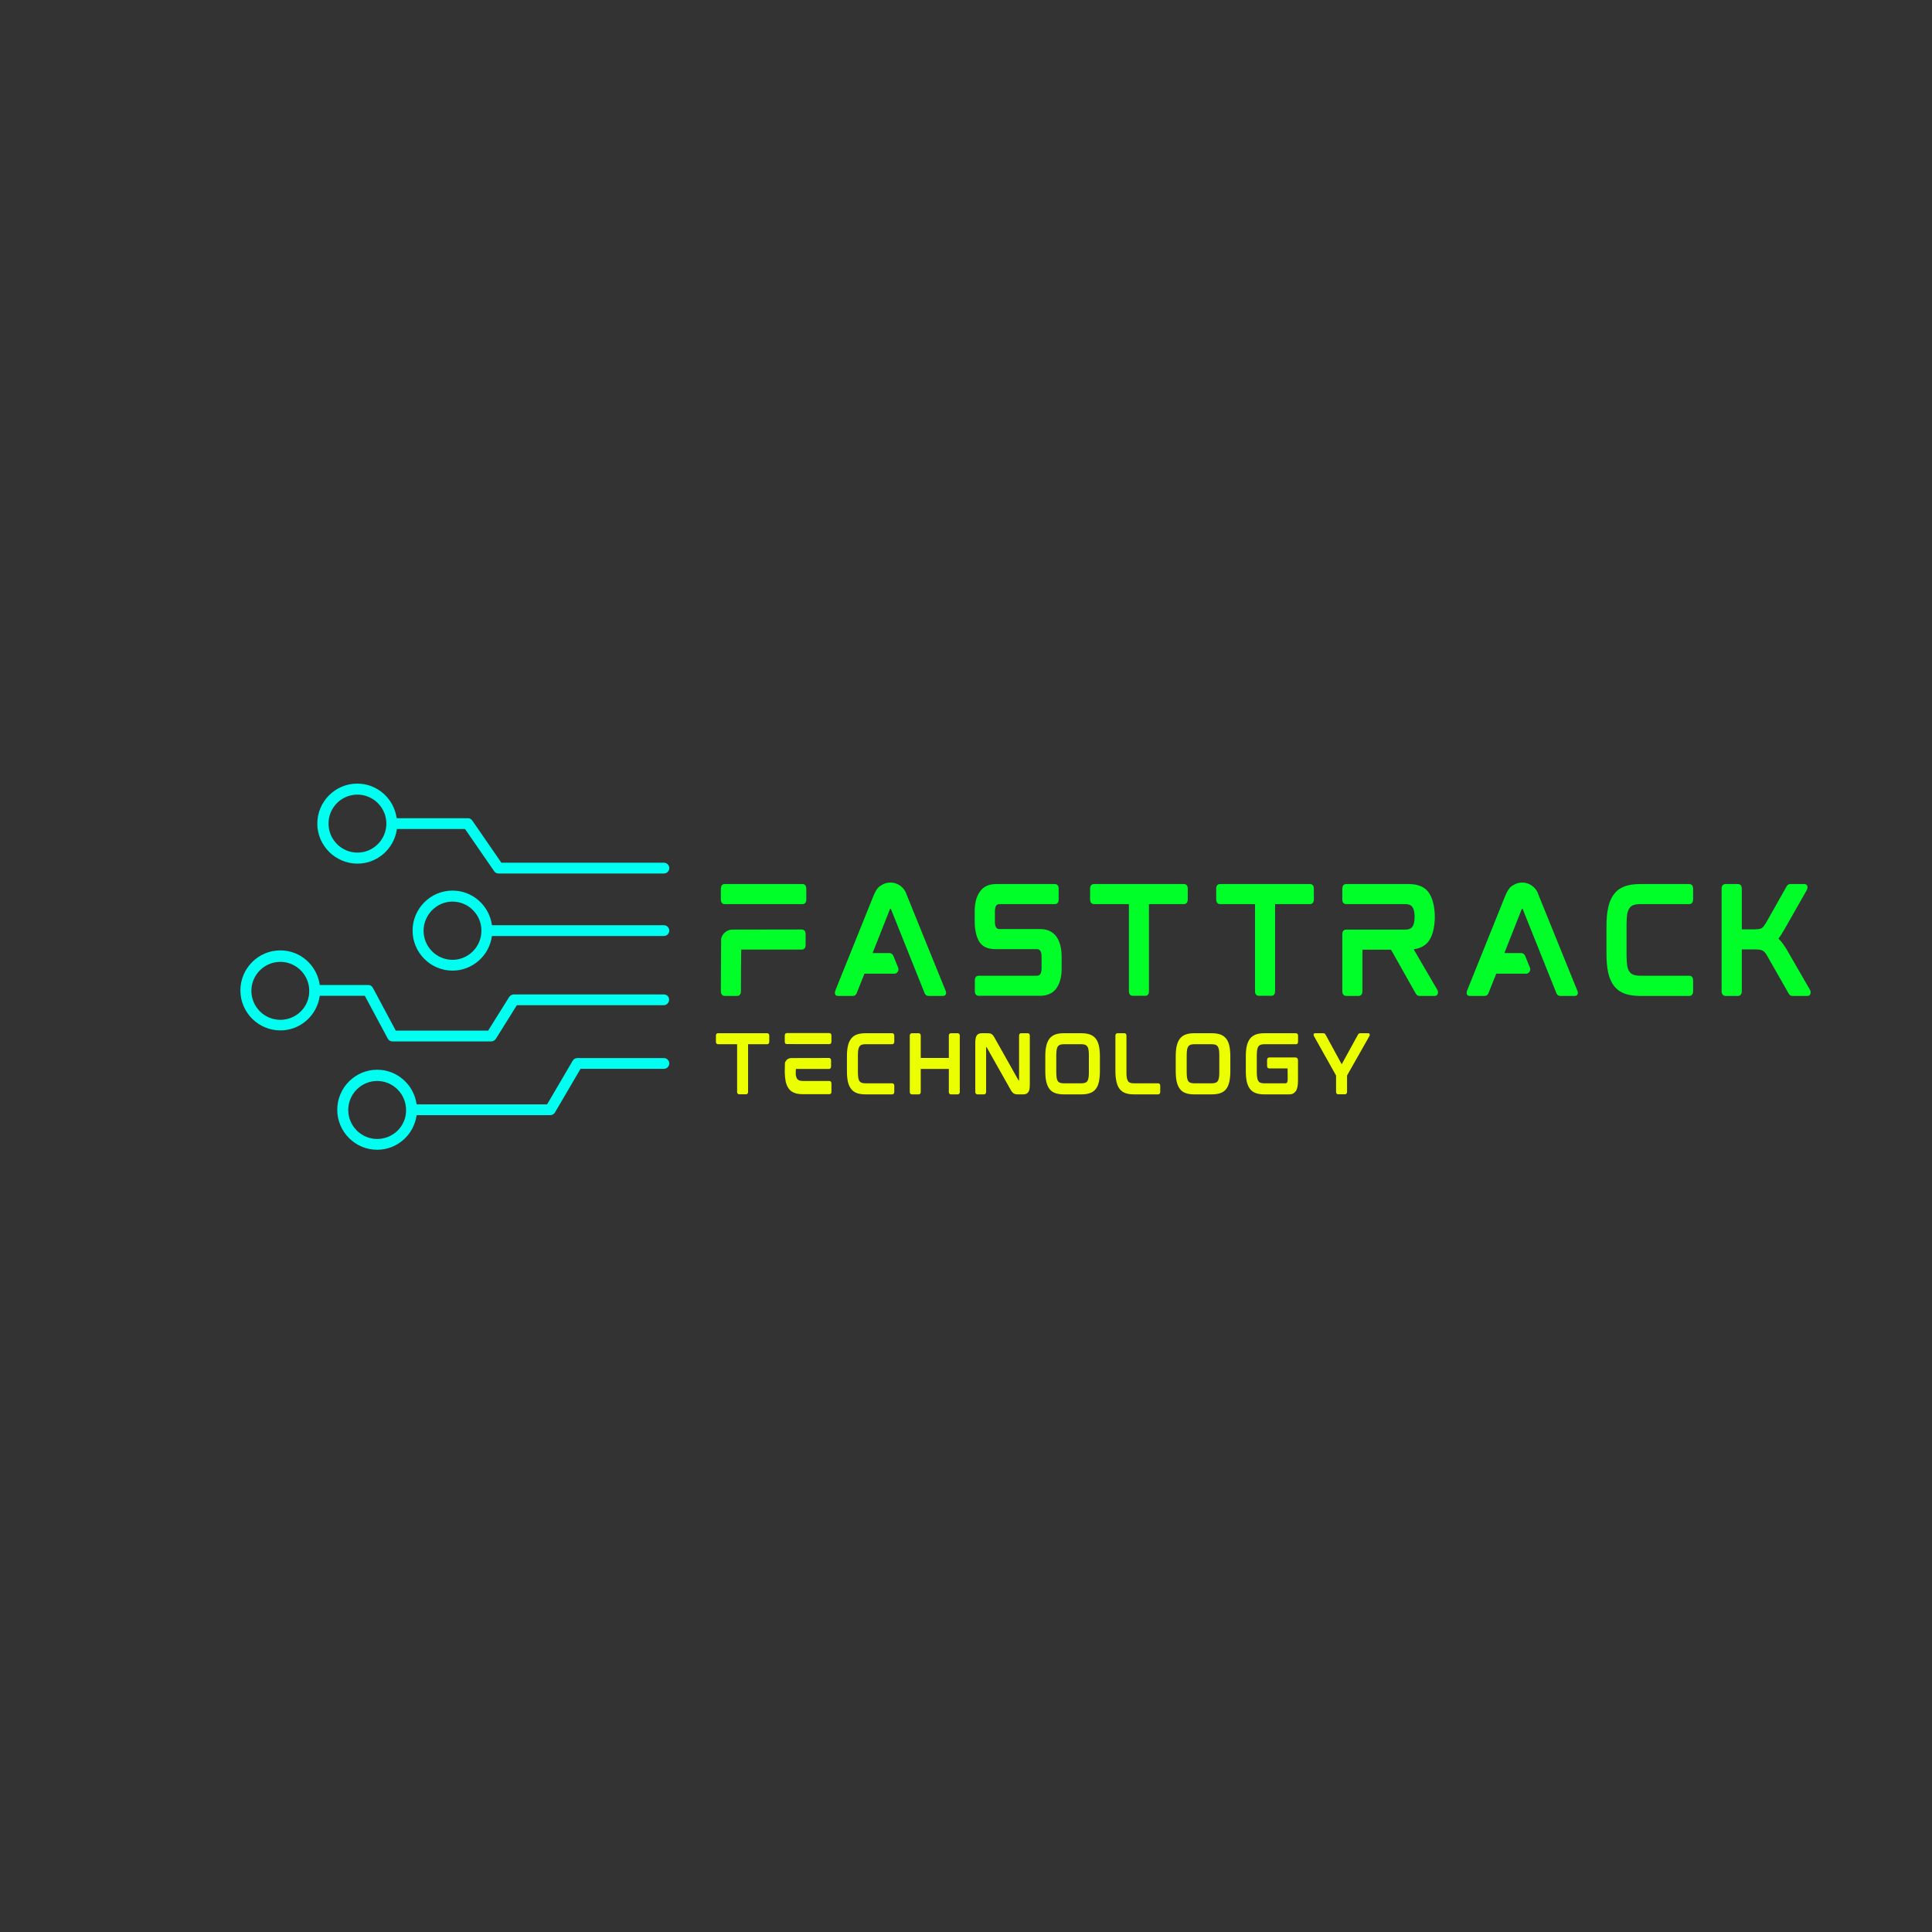 <svg xmlns="http://www.w3.org/2000/svg" xmlns:xlink="http://www.w3.org/1999/xlink" width="500" zoomAndPan="magnify" viewBox="0 0 375 375" height="500" preserveAspectRatio="xMidYMid meet" version="1.0"><rect x="0" y="0" width="375" height="375" fill="#333333" stroke="none"/><defs><g/><clipPath id="2c3762b2fa"><path d="M 61 152.008 L 129.91 152.008 L 129.91 170 L 61 170 Z M 61 152.008 " clip-rule="nonzero"/></clipPath><clipPath id="29a08c28c3"><path d="M 80 172 L 129.91 172 L 129.91 189 L 80 189 Z M 80 172 " clip-rule="nonzero"/></clipPath><clipPath id="91a4cd63cd"><path d="M 46.66 184 L 129.91 184 L 129.91 203 L 46.66 203 Z M 46.66 184 " clip-rule="nonzero"/></clipPath><clipPath id="91d8b66077"><path d="M 65 205 L 129.91 205 L 129.91 223.258 L 65 223.258 Z M 65 205 " clip-rule="nonzero"/></clipPath></defs><g clip-path="url(#2c3762b2fa)"><path fill="#00fff0" d="M 69.379 167.629 C 73.293 167.629 76.516 164.707 77.039 160.91 L 90.266 160.91 L 95.926 169.113 C 96.141 169.418 96.445 169.547 96.793 169.547 L 128.867 169.547 C 129.434 169.547 129.91 169.07 129.91 168.5 C 129.91 167.934 129.434 167.453 128.867 167.453 L 97.316 167.453 L 91.66 159.254 C 91.441 158.945 91.137 158.816 90.789 158.816 L 76.992 158.816 C 76.473 155.02 73.25 152.098 69.336 152.098 C 65.07 152.098 61.59 155.586 61.59 159.863 C 61.59 164.137 65.113 167.629 69.379 167.629 Z M 69.379 154.234 C 72.469 154.234 74.992 156.766 74.992 159.863 C 74.992 162.961 72.469 165.492 69.379 165.492 C 66.289 165.492 63.766 162.961 63.766 159.863 C 63.766 156.766 66.246 154.234 69.379 154.234 Z M 69.379 154.234 " fill-opacity="1" fill-rule="nonzero"/></g><g clip-path="url(#29a08c28c3)"><path fill="#00fff0" d="M 128.867 179.582 L 95.488 179.582 C 94.965 175.785 91.746 172.863 87.828 172.863 C 83.566 172.863 80.082 176.355 80.082 180.629 C 80.082 184.906 83.566 188.395 87.828 188.395 C 91.746 188.395 94.965 185.473 95.488 181.676 L 128.867 181.676 C 129.434 181.676 129.91 181.195 129.91 180.629 C 129.91 180.062 129.434 179.582 128.867 179.582 Z M 87.828 186.301 C 84.738 186.301 82.215 183.77 82.215 180.672 C 82.215 177.574 84.738 175 87.828 175 C 90.918 175 93.445 177.531 93.445 180.629 C 93.445 183.77 90.918 186.301 87.828 186.301 Z M 87.828 186.301 " fill-opacity="1" fill-rule="nonzero"/></g><g clip-path="url(#91a4cd63cd)"><path fill="#00fff0" d="M 128.867 193.02 L 99.754 193.02 C 99.406 193.02 99.059 193.195 98.84 193.5 L 94.75 200.043 L 76.82 200.043 L 72.383 191.754 C 72.207 191.406 71.859 191.188 71.469 191.188 L 62.066 191.188 C 61.543 187.391 58.324 184.469 54.406 184.469 C 50.145 184.469 46.66 187.961 46.66 192.234 C 46.66 196.512 50.145 200 54.406 200 C 58.324 200 61.543 197.078 62.066 193.281 L 70.812 193.281 L 75.254 201.57 C 75.426 201.922 75.773 202.137 76.168 202.137 L 95.316 202.137 C 95.664 202.137 96.012 201.965 96.23 201.66 L 100.32 195.113 L 128.824 195.113 C 129.391 195.113 129.867 194.633 129.867 194.066 C 129.91 193.5 129.434 193.02 128.867 193.02 Z M 54.406 197.949 C 51.316 197.949 48.793 195.418 48.793 192.32 C 48.793 189.223 51.316 186.695 54.406 186.695 C 57.496 186.695 60.023 189.223 60.023 192.32 C 60.066 195.418 57.543 197.949 54.406 197.949 Z M 54.406 197.949 " fill-opacity="1" fill-rule="nonzero"/></g><g clip-path="url(#91d8b66077)"><path fill="#00fff0" d="M 128.867 205.367 L 112.07 205.367 C 111.676 205.367 111.328 205.586 111.156 205.891 L 106.195 214.355 L 80.867 214.355 C 80.344 210.559 77.125 207.637 73.207 207.637 C 68.941 207.637 65.461 211.125 65.461 215.402 C 65.461 219.676 68.941 223.168 73.207 223.168 C 77.125 223.168 80.344 220.242 80.867 216.449 L 106.805 216.449 C 107.195 216.449 107.543 216.23 107.719 215.926 L 112.68 207.461 L 128.867 207.461 C 129.434 207.461 129.91 206.98 129.91 206.414 C 129.91 205.848 129.434 205.367 128.867 205.367 Z M 73.207 221.074 C 70.117 221.074 67.594 218.543 67.594 215.445 C 67.594 212.348 70.117 209.816 73.207 209.816 C 76.297 209.816 78.82 212.348 78.82 215.445 C 78.863 218.543 76.34 221.074 73.207 221.074 Z M 73.207 221.074 " fill-opacity="1" fill-rule="nonzero"/></g><g fill="#00ff29" fill-opacity="1"><g transform="translate(137.811, 193.284)"><g><path d="M 17.953 -21.691 L 2.816 -21.691 C 2.605 -21.691 2.105 -21.586 2.105 -20.742 L 2.105 -18.719 C 2.105 -17.902 2.605 -17.797 2.816 -17.797 L 17.953 -17.797 C 18.164 -17.797 18.691 -17.875 18.691 -18.691 L 18.691 -20.77 C 18.691 -21.613 18.164 -21.691 17.953 -21.691 Z M 17.82 -12.871 L 4.238 -12.848 C 3.477 -12.793 2.816 -12.371 2.422 -11.742 C 2.316 -11.531 2.211 -11.293 2.16 -11.055 L 2.105 -0.895 C 2.105 -0.078 2.633 0.027 2.844 0.027 L 5.266 0.027 C 5.477 0.027 6.004 -0.078 6.004 -0.895 C 6.004 -0.895 6.027 -8.977 6.055 -8.977 L 17.82 -8.977 C 18.031 -8.977 18.559 -9.055 18.559 -9.871 L 18.559 -11.953 C 18.559 -12.77 18.031 -12.871 17.82 -12.871 Z M 17.82 -12.871 "/></g></g></g><g fill="#00ff29" fill-opacity="1"><g transform="translate(159.92, 193.284)"><g><path d="M 16.215 -19.242 C 16.164 -19.375 16.109 -19.531 16.059 -19.637 C 15.637 -21.008 14.375 -21.98 12.926 -21.98 C 12.266 -21.98 11.637 -21.797 11.109 -21.43 C 10.953 -21.348 10.82 -21.246 10.715 -21.164 C 10.32 -20.824 9.926 -20.191 9.555 -19.242 L 2.211 -1 C 2.133 -0.762 2.105 -0.527 2.16 -0.367 C 2.184 -0.211 2.316 0.027 2.738 0.027 L 5.633 0.027 C 5.977 0.027 6.238 -0.184 6.371 -0.527 L 7.871 -4.289 L 13.637 -4.289 C 13.926 -4.289 14.188 -4.422 14.32 -4.66 C 14.48 -4.871 14.504 -5.16 14.426 -5.422 L 13.477 -7.766 C 13.348 -8.082 13.059 -8.293 12.715 -8.293 L 9.449 -8.293 L 12.82 -16.82 C 12.848 -16.875 12.871 -16.902 12.871 -16.902 L 12.977 -16.902 C 12.977 -16.902 12.977 -16.902 13.004 -16.848 L 19.531 -0.555 C 19.664 -0.184 19.93 0.027 20.297 0.027 L 23.113 0.027 C 23.535 0.027 23.641 -0.238 23.691 -0.367 C 23.746 -0.527 23.719 -0.762 23.613 -1 Z M 16.215 -19.242 "/></g></g></g><g fill="#00ff29" fill-opacity="1"><g transform="translate(187.083, 193.284)"><g><path d="M 14.82 -12.953 L 6.922 -12.953 C 6.527 -12.953 6.027 -13.109 6.027 -14.398 L 6.027 -16.348 C 6.027 -16.82 6.105 -17.191 6.238 -17.453 C 6.344 -17.613 6.504 -17.797 6.949 -17.797 L 17.664 -17.797 C 17.875 -17.797 18.402 -17.875 18.402 -18.691 L 18.402 -20.797 C 18.402 -21.613 17.875 -21.691 17.664 -21.691 L 6.316 -21.691 C 4.871 -21.691 3.816 -21.219 3.133 -20.242 C 2.449 -19.297 2.105 -18.031 2.105 -16.504 L 2.105 -14.504 C 2.105 -12.688 2.473 -11.215 3.133 -10.293 C 3.949 -9.215 5.16 -9.055 6.266 -9.055 L 14.164 -9.055 C 14.559 -9.055 15.086 -8.898 15.086 -7.609 L 15.086 -5.344 C 15.086 -4.871 15.004 -4.5 14.848 -4.238 C 14.742 -4.082 14.586 -3.895 14.137 -3.895 L 2.895 -3.895 C 2.66 -3.895 2.133 -3.816 2.133 -3 L 2.133 -0.895 C 2.133 -0.078 2.66 0 2.895 0 L 14.77 0 C 16.215 0 17.297 -0.5 17.98 -1.473 C 18.637 -2.422 18.98 -3.66 18.98 -5.188 L 18.98 -7.504 C 18.98 -9.215 18.637 -10.555 17.953 -11.504 C 17.242 -12.453 16.191 -12.953 14.82 -12.953 Z M 14.82 -12.953 "/></g></g></g><g fill="#00ff29" fill-opacity="1"><g transform="translate(209.482, 193.284)"><g><path d="M 20.297 -21.691 L 2.871 -21.691 C 2.633 -21.691 2.105 -21.613 2.105 -20.797 L 2.105 -18.742 C 2.105 -17.875 2.633 -17.797 2.871 -17.797 L 9.637 -17.797 L 9.637 -0.895 C 9.637 -0.078 10.16 0 10.371 0 L 12.793 0 C 13.031 0 13.531 -0.078 13.531 -0.895 L 13.531 -17.797 L 20.297 -17.797 C 20.535 -17.797 21.059 -17.875 21.059 -18.742 L 21.059 -20.797 C 21.059 -21.613 20.535 -21.691 20.297 -21.691 Z M 20.297 -21.691 "/></g></g></g><g fill="#00ff29" fill-opacity="1"><g transform="translate(233.96, 193.284)"><g><path d="M 20.297 -21.691 L 2.871 -21.691 C 2.633 -21.691 2.105 -21.613 2.105 -20.797 L 2.105 -18.742 C 2.105 -17.875 2.633 -17.797 2.871 -17.797 L 9.637 -17.797 L 9.637 -0.895 C 9.637 -0.078 10.16 0 10.371 0 L 12.793 0 C 13.031 0 13.531 -0.078 13.531 -0.895 L 13.531 -17.797 L 20.297 -17.797 C 20.535 -17.797 21.059 -17.875 21.059 -18.742 L 21.059 -20.797 C 21.059 -21.613 20.535 -21.691 20.297 -21.691 Z M 20.297 -21.691 "/></g></g></g><g fill="#00ff29" fill-opacity="1"><g transform="translate(258.437, 193.284)"><g><path d="M 20.059 -15.398 C 20.059 -15.375 20.059 -15.348 20.059 -15.32 C 20.059 -15.293 20.059 -15.27 20.059 -15.242 Z M 20.559 -1.133 L 15.953 -9.031 C 17.242 -9.188 18.242 -9.742 18.902 -10.637 C 19.637 -11.715 20.035 -13.27 20.059 -15.32 C 20.035 -17.375 19.637 -18.926 18.902 -20.008 C 18.113 -21.141 16.797 -21.691 15.004 -21.691 L 2.871 -21.691 C 2.633 -21.691 2.105 -21.613 2.105 -20.77 L 2.105 -18.691 C 2.105 -17.875 2.633 -17.797 2.871 -17.797 L 14.32 -17.797 C 15.004 -17.797 15.453 -17.613 15.715 -17.215 C 16.004 -16.82 16.137 -16.191 16.137 -15.32 C 16.137 -14.453 16.004 -13.82 15.715 -13.426 C 15.453 -13.031 15.004 -12.848 14.32 -12.848 L 2.871 -12.848 C 2.633 -12.848 2.105 -12.77 2.105 -11.953 L 2.105 -0.895 C 2.105 -0.078 2.633 0.027 2.871 0.027 L 5.266 0.027 C 5.5 0.027 6.004 -0.078 6.004 -0.895 L 6.004 -8.949 L 11.559 -8.949 L 16.32 -0.5 C 16.426 -0.344 16.504 -0.211 16.609 -0.133 C 16.742 -0.027 16.926 0.027 17.164 0.027 L 20.059 0.027 C 20.375 0.027 20.613 -0.184 20.664 -0.5 C 20.691 -0.762 20.664 -0.973 20.559 -1.133 Z M 20.559 -1.133 "/></g></g></g><g fill="#00ff29" fill-opacity="1"><g transform="translate(282.547, 193.284)"><g><path d="M 16.215 -19.242 C 16.164 -19.375 16.109 -19.531 16.059 -19.637 C 15.637 -21.008 14.375 -21.98 12.926 -21.98 C 12.266 -21.98 11.637 -21.797 11.109 -21.43 C 10.953 -21.348 10.82 -21.246 10.715 -21.164 C 10.32 -20.824 9.926 -20.191 9.555 -19.242 L 2.211 -1 C 2.133 -0.762 2.105 -0.527 2.16 -0.367 C 2.184 -0.211 2.316 0.027 2.738 0.027 L 5.633 0.027 C 5.977 0.027 6.238 -0.184 6.371 -0.527 L 7.871 -4.289 L 13.637 -4.289 C 13.926 -4.289 14.188 -4.422 14.32 -4.66 C 14.48 -4.871 14.504 -5.16 14.426 -5.422 L 13.477 -7.766 C 13.348 -8.082 13.059 -8.293 12.715 -8.293 L 9.449 -8.293 L 12.82 -16.82 C 12.848 -16.875 12.871 -16.902 12.871 -16.902 L 12.977 -16.902 C 12.977 -16.902 12.977 -16.902 13.004 -16.848 L 19.531 -0.555 C 19.664 -0.184 19.93 0.027 20.297 0.027 L 23.113 0.027 C 23.535 0.027 23.641 -0.238 23.691 -0.367 C 23.746 -0.527 23.719 -0.762 23.613 -1 Z M 16.215 -19.242 "/></g></g></g><g fill="#00ff29" fill-opacity="1"><g transform="translate(309.709, 193.284)"><g><path d="M 18.191 -21.691 L 8.609 -21.691 C 7.449 -21.691 6.449 -21.535 5.633 -21.246 C 4.793 -20.93 4.105 -20.43 3.605 -19.77 C 3.078 -19.113 2.684 -18.242 2.449 -17.191 C 2.211 -16.164 2.105 -14.898 2.105 -13.453 L 2.105 -8.238 C 2.105 -6.766 2.211 -5.5 2.449 -4.449 C 2.684 -3.422 3.078 -2.555 3.605 -1.867 C 4.133 -1.211 4.816 -0.711 5.633 -0.422 C 6.449 -0.133 7.449 0.027 8.609 0.027 L 18.191 0.027 C 18.402 0.027 18.926 -0.078 18.926 -0.895 L 18.926 -2.977 C 18.926 -3.789 18.402 -3.895 18.191 -3.895 L 8.738 -3.895 C 8.188 -3.895 7.715 -3.949 7.371 -4.082 C 7.027 -4.188 6.793 -4.371 6.582 -4.66 C 6.371 -4.922 6.238 -5.316 6.133 -5.816 C 6.055 -6.344 6.004 -7.004 6.004 -7.793 L 6.004 -13.926 C 6.004 -14.715 6.055 -15.375 6.133 -15.875 C 6.238 -16.375 6.371 -16.742 6.582 -17.031 C 6.793 -17.32 7.027 -17.508 7.371 -17.613 C 7.715 -17.742 8.188 -17.797 8.738 -17.797 L 18.191 -17.797 C 18.402 -17.797 18.926 -17.902 18.926 -18.742 L 18.926 -20.77 C 18.926 -21.586 18.402 -21.691 18.191 -21.691 Z M 18.191 -21.691 "/></g></g></g><g fill="#00ff29" fill-opacity="1"><g transform="translate(332.055, 193.284)"><g><path d="M 14.715 -9.031 C 14.188 -9.898 13.664 -10.609 13.137 -11.109 C 13.293 -11.32 13.453 -11.531 13.637 -11.793 C 13.848 -12.137 14.082 -12.531 14.348 -12.977 L 18.691 -20.613 C 18.77 -20.797 18.797 -21.008 18.77 -21.246 C 18.691 -21.535 18.48 -21.691 18.164 -21.691 L 15.559 -21.691 C 15.27 -21.691 15.086 -21.641 14.98 -21.535 C 14.875 -21.453 14.77 -21.348 14.688 -21.164 L 10.715 -14.137 C 10.555 -13.875 10.398 -13.664 10.266 -13.477 C 10.137 -13.32 9.977 -13.188 9.844 -13.109 C 9.688 -13.031 9.504 -12.977 9.293 -12.953 C 9.082 -12.926 8.793 -12.898 8.449 -12.898 L 6.027 -12.898 L 6.027 -20.77 C 6.027 -21.613 5.5 -21.691 5.293 -21.691 L 2.871 -21.691 C 2.66 -21.691 2.105 -21.613 2.105 -20.77 L 2.105 -0.895 C 2.105 -0.078 2.66 0.027 2.871 0.027 L 5.293 0.027 C 5.5 0.027 6.027 -0.078 6.027 -0.895 L 6.027 -9.004 L 8.688 -9.004 C 9.32 -9.004 9.793 -8.926 10.109 -8.738 C 10.398 -8.582 10.688 -8.238 10.977 -7.715 L 15.086 -0.5 C 15.164 -0.344 15.27 -0.211 15.375 -0.133 C 15.48 -0.027 15.664 0.027 15.926 0.027 L 18.77 0.027 C 19.137 0.027 19.348 -0.184 19.375 -0.527 C 19.402 -0.789 19.375 -1 19.27 -1.133 Z M 14.715 -9.031 "/></g></g></g><g fill="#ebff00" fill-opacity="1"><g transform="translate(137.811, 212.399)"><g><path d="M 11.086 -11.848 L 1.566 -11.848 C 1.438 -11.848 1.148 -11.805 1.148 -11.359 L 1.148 -10.238 C 1.148 -9.762 1.438 -9.719 1.566 -9.719 L 5.262 -9.719 L 5.262 -0.488 C 5.262 -0.043 5.551 0 5.664 0 L 6.988 0 C 7.117 0 7.391 -0.043 7.391 -0.488 L 7.391 -9.719 L 11.086 -9.719 C 11.215 -9.719 11.504 -9.762 11.504 -10.238 L 11.504 -11.359 C 11.504 -11.805 11.215 -11.848 11.086 -11.848 Z M 11.086 -11.848 "/></g></g></g><g fill="#ebff00" fill-opacity="1"><g transform="translate(151.173, 212.399)"><g><path d="M 9.793 -2.574 L 4.73 -2.574 C 4.43 -2.574 4.184 -2.617 3.984 -2.676 C 3.797 -2.746 3.668 -2.848 3.551 -2.992 C 3.438 -3.148 3.352 -3.363 3.309 -3.637 C 3.293 -3.711 3.293 -3.809 3.277 -3.883 C 3.277 -3.883 3.293 -4.918 3.309 -4.918 L 9.734 -4.918 C 9.848 -4.918 10.137 -4.977 10.137 -5.422 L 10.137 -6.555 C 10.137 -7 9.848 -7.047 9.734 -7.047 L 2.316 -7.031 C 1.898 -7 1.539 -6.785 1.336 -6.426 C 1.266 -6.312 1.207 -6.195 1.18 -6.066 L 1.148 -4.254 L 1.148 -4.184 C 1.164 -3.508 1.238 -2.934 1.336 -2.457 C 1.465 -1.883 1.684 -1.41 1.957 -1.051 C 2.242 -0.676 2.617 -0.418 3.078 -0.258 C 3.523 -0.086 4.055 -0.016 4.688 -0.016 L 9.793 -0.016 C 9.922 -0.016 10.207 -0.059 10.207 -0.504 L 10.207 -2.086 C 10.207 -2.531 9.922 -2.574 9.793 -2.574 Z M 9.805 -11.875 L 1.539 -11.875 C 1.422 -11.875 1.148 -11.816 1.148 -11.359 L 1.148 -10.238 C 1.148 -9.793 1.422 -9.746 1.539 -9.746 L 9.805 -9.734 C 9.922 -9.734 10.207 -9.793 10.207 -10.238 L 10.207 -11.371 C 10.207 -11.816 9.922 -11.875 9.805 -11.875 Z M 9.805 -11.875 "/></g></g></g><g fill="#ebff00" fill-opacity="1"><g transform="translate(163.241, 212.399)"><g><path d="M 9.934 -11.848 L 4.703 -11.848 C 4.07 -11.848 3.523 -11.762 3.078 -11.602 C 2.617 -11.43 2.242 -11.156 1.969 -10.797 C 1.684 -10.438 1.465 -9.965 1.336 -9.387 C 1.207 -8.828 1.148 -8.137 1.148 -7.348 L 1.148 -4.5 C 1.148 -3.695 1.207 -3.004 1.336 -2.43 C 1.465 -1.867 1.684 -1.395 1.969 -1.02 C 2.258 -0.66 2.633 -0.387 3.078 -0.23 C 3.523 -0.07 4.07 0.016 4.703 0.016 L 9.934 0.016 C 10.051 0.016 10.336 -0.043 10.336 -0.488 L 10.336 -1.625 C 10.336 -2.07 10.051 -2.129 9.934 -2.129 L 4.773 -2.129 C 4.473 -2.129 4.211 -2.156 4.027 -2.227 C 3.84 -2.285 3.711 -2.387 3.594 -2.543 C 3.48 -2.688 3.406 -2.902 3.352 -3.176 C 3.309 -3.465 3.277 -3.824 3.277 -4.254 L 3.277 -7.605 C 3.277 -8.035 3.309 -8.395 3.352 -8.668 C 3.406 -8.941 3.48 -9.145 3.594 -9.301 C 3.711 -9.461 3.84 -9.562 4.027 -9.617 C 4.211 -9.691 4.473 -9.719 4.773 -9.719 L 9.934 -9.719 C 10.051 -9.719 10.336 -9.777 10.336 -10.238 L 10.336 -11.344 C 10.336 -11.789 10.051 -11.848 9.934 -11.848 Z M 9.934 -11.848 "/></g></g></g><g fill="#ebff00" fill-opacity="1"><g transform="translate(175.439, 212.399)"><g><path d="M 10.438 -11.848 L 9.117 -11.848 C 9 -11.848 8.727 -11.789 8.727 -11.344 L 8.727 -7.047 L 3.277 -7.047 L 3.277 -11.344 C 3.277 -11.789 3.004 -11.848 2.875 -11.848 L 1.566 -11.848 C 1.438 -11.848 1.148 -11.789 1.148 -11.344 L 1.148 -0.488 C 1.148 -0.043 1.438 0.016 1.566 0.016 L 2.875 0.016 C 3.004 0.016 3.277 -0.043 3.277 -0.488 L 3.277 -4.918 L 8.727 -4.918 L 8.727 -0.488 C 8.727 -0.043 9 0.016 9.117 0.016 L 10.438 0.016 C 10.566 0.016 10.855 -0.043 10.855 -0.488 L 10.855 -11.344 C 10.855 -11.789 10.566 -11.848 10.438 -11.848 Z M 10.438 -11.848 "/></g></g></g><g fill="#ebff00" fill-opacity="1"><g transform="translate(188.154, 212.399)"><g><path d="M 11.328 -11.848 L 10.051 -11.848 C 9.922 -11.848 9.648 -11.805 9.648 -11.344 L 9.648 -2.703 C 9.648 -2.688 9.648 -2.688 9.648 -2.676 L 9.574 -2.676 C 9.562 -2.676 9.547 -2.676 9.531 -2.719 L 4.988 -10.797 C 4.875 -11.012 4.773 -11.188 4.672 -11.316 C 4.57 -11.457 4.473 -11.574 4.371 -11.645 C 4.254 -11.73 4.125 -11.789 3.969 -11.816 C 3.824 -11.832 3.652 -11.848 3.465 -11.848 L 2.387 -11.848 C 1.969 -11.848 1.652 -11.703 1.453 -11.445 C 1.25 -11.172 1.148 -10.695 1.148 -9.992 L 1.148 -0.488 C 1.148 -0.043 1.438 0.016 1.566 0.016 L 2.848 0.016 C 2.977 0.016 3.25 -0.043 3.25 -0.488 L 3.25 -9.129 C 3.25 -9.145 3.25 -9.16 3.25 -9.16 L 3.32 -9.16 C 3.32 -9.16 3.336 -9.16 3.363 -9.117 L 7.922 -1.035 C 8.035 -0.805 8.152 -0.633 8.254 -0.504 C 8.352 -0.359 8.453 -0.258 8.57 -0.188 C 8.684 -0.102 8.812 -0.059 8.957 -0.027 C 9.086 0 9.246 0.016 9.445 0.016 L 10.496 0.016 C 10.914 0.016 11.23 -0.129 11.43 -0.402 C 11.633 -0.66 11.73 -1.137 11.73 -1.84 L 11.73 -11.344 C 11.73 -11.805 11.445 -11.848 11.328 -11.848 Z M 11.328 -11.848 "/></g></g></g><g fill="#ebff00" fill-opacity="1"><g transform="translate(201.745, 212.399)"><g><path d="M 10.941 -10.797 C 10.652 -11.156 10.281 -11.43 9.82 -11.602 C 9.375 -11.762 8.828 -11.848 8.195 -11.848 L 4.688 -11.848 C 4.055 -11.848 3.523 -11.762 3.078 -11.602 C 2.617 -11.43 2.242 -11.156 1.957 -10.797 C 1.684 -10.438 1.465 -9.965 1.336 -9.387 C 1.207 -8.828 1.148 -8.152 1.148 -7.348 L 1.148 -4.5 C 1.148 -3.695 1.207 -3.004 1.336 -2.445 C 1.465 -1.867 1.684 -1.395 1.957 -1.035 C 2.242 -0.66 2.617 -0.387 3.078 -0.23 C 3.508 -0.07 4.055 0.016 4.688 0.016 L 8.195 0.016 C 8.828 0.016 9.375 -0.07 9.82 -0.23 C 10.281 -0.387 10.652 -0.66 10.941 -1.02 C 11.23 -1.395 11.43 -1.867 11.559 -2.445 C 11.676 -3.004 11.746 -3.695 11.746 -4.5 L 11.746 -7.348 C 11.746 -8.137 11.676 -8.828 11.559 -9.387 C 11.43 -9.965 11.23 -10.438 10.941 -10.797 Z M 9.605 -7.59 L 9.605 -4.242 C 9.605 -3.824 9.59 -3.465 9.531 -3.176 C 9.488 -2.918 9.402 -2.688 9.289 -2.543 C 9.188 -2.387 9.043 -2.285 8.855 -2.227 C 8.668 -2.156 8.426 -2.129 8.125 -2.129 L 4.758 -2.129 C 4.457 -2.129 4.211 -2.156 4.027 -2.227 C 3.84 -2.285 3.695 -2.387 3.594 -2.543 C 3.48 -2.688 3.406 -2.918 3.352 -3.176 C 3.309 -3.465 3.277 -3.824 3.277 -4.242 L 3.277 -7.59 C 3.277 -8.008 3.309 -8.367 3.352 -8.656 C 3.406 -8.93 3.48 -9.145 3.594 -9.301 C 3.695 -9.445 3.84 -9.547 4.027 -9.617 C 4.211 -9.676 4.457 -9.719 4.758 -9.719 L 8.125 -9.719 C 8.426 -9.719 8.668 -9.676 8.855 -9.617 C 9.043 -9.547 9.188 -9.445 9.289 -9.301 C 9.402 -9.145 9.488 -8.93 9.531 -8.656 C 9.59 -8.367 9.605 -8.008 9.605 -7.59 Z M 9.605 -7.59 "/></g></g></g><g fill="#ebff00" fill-opacity="1"><g transform="translate(215.351, 212.399)"><g><path d="M 9.445 -2.129 L 4.773 -2.129 C 4.473 -2.129 4.227 -2.156 4.027 -2.227 C 3.852 -2.285 3.711 -2.387 3.609 -2.543 C 3.492 -2.703 3.406 -2.918 3.363 -3.176 C 3.309 -3.465 3.293 -3.824 3.293 -4.254 L 3.293 -11.344 C 3.293 -11.805 3.004 -11.848 2.891 -11.848 L 1.566 -11.848 C 1.438 -11.848 1.148 -11.805 1.148 -11.344 L 1.148 -4.5 C 1.148 -3.695 1.223 -3.004 1.352 -2.445 C 1.48 -1.867 1.684 -1.395 1.969 -1.035 C 2.258 -0.66 2.633 -0.387 3.09 -0.23 C 3.523 -0.07 4.07 0.016 4.703 0.016 L 9.445 0.016 C 9.574 0.016 9.848 -0.043 9.848 -0.488 L 9.848 -1.625 C 9.848 -2.07 9.574 -2.129 9.445 -2.129 Z M 9.445 -2.129 "/></g></g></g><g fill="#ebff00" fill-opacity="1"><g transform="translate(227.06, 212.399)"><g><path d="M 10.941 -10.797 C 10.652 -11.156 10.281 -11.43 9.82 -11.602 C 9.375 -11.762 8.828 -11.848 8.195 -11.848 L 4.688 -11.848 C 4.055 -11.848 3.523 -11.762 3.078 -11.602 C 2.617 -11.43 2.242 -11.156 1.957 -10.797 C 1.684 -10.438 1.465 -9.965 1.336 -9.387 C 1.207 -8.828 1.148 -8.152 1.148 -7.348 L 1.148 -4.5 C 1.148 -3.695 1.207 -3.004 1.336 -2.445 C 1.465 -1.867 1.684 -1.395 1.957 -1.035 C 2.242 -0.66 2.617 -0.387 3.078 -0.23 C 3.508 -0.07 4.055 0.016 4.688 0.016 L 8.195 0.016 C 8.828 0.016 9.375 -0.07 9.82 -0.23 C 10.281 -0.387 10.652 -0.66 10.941 -1.02 C 11.23 -1.395 11.43 -1.867 11.559 -2.445 C 11.676 -3.004 11.746 -3.695 11.746 -4.5 L 11.746 -7.348 C 11.746 -8.137 11.676 -8.828 11.559 -9.387 C 11.43 -9.965 11.23 -10.438 10.941 -10.797 Z M 9.605 -7.59 L 9.605 -4.242 C 9.605 -3.824 9.59 -3.465 9.531 -3.176 C 9.488 -2.918 9.402 -2.688 9.289 -2.543 C 9.188 -2.387 9.043 -2.285 8.855 -2.227 C 8.668 -2.156 8.426 -2.129 8.125 -2.129 L 4.758 -2.129 C 4.457 -2.129 4.211 -2.156 4.027 -2.227 C 3.84 -2.285 3.695 -2.387 3.594 -2.543 C 3.48 -2.688 3.406 -2.918 3.352 -3.176 C 3.309 -3.465 3.277 -3.824 3.277 -4.242 L 3.277 -7.59 C 3.277 -8.008 3.309 -8.367 3.352 -8.656 C 3.406 -8.93 3.48 -9.145 3.594 -9.301 C 3.695 -9.445 3.84 -9.547 4.027 -9.617 C 4.211 -9.676 4.457 -9.719 4.758 -9.719 L 8.125 -9.719 C 8.426 -9.719 8.668 -9.676 8.855 -9.617 C 9.043 -9.547 9.188 -9.445 9.289 -9.301 C 9.402 -9.145 9.488 -8.93 9.531 -8.656 C 9.59 -8.367 9.605 -8.008 9.605 -7.59 Z M 9.605 -7.59 "/></g></g></g><g fill="#ebff00" fill-opacity="1"><g transform="translate(240.666, 212.399)"><g><path d="M 10.883 -11.848 L 4.703 -11.848 C 4.07 -11.848 3.523 -11.762 3.078 -11.602 C 2.633 -11.43 2.242 -11.156 1.969 -10.797 C 1.684 -10.422 1.465 -9.965 1.336 -9.387 C 1.207 -8.828 1.148 -8.137 1.148 -7.348 L 1.148 -4.5 C 1.148 -3.695 1.207 -3.004 1.336 -2.43 C 1.465 -1.867 1.684 -1.395 1.969 -1.02 C 2.258 -0.66 2.633 -0.387 3.078 -0.23 C 3.523 -0.07 4.07 0.016 4.703 0.016 L 9.617 0.016 C 10.152 0.016 10.566 -0.203 10.855 -0.617 C 11.129 -1.02 11.273 -1.695 11.273 -2.66 L 11.273 -6.512 C 11.273 -7.059 10.957 -7.145 10.77 -7.145 L 5.68 -7.145 C 5.562 -7.145 5.277 -7.09 5.277 -6.629 L 5.277 -5.535 C 5.277 -5.062 5.562 -5.02 5.68 -5.02 L 9.258 -5.02 C 9.258 -5.02 9.273 -3.004 9.273 -3.004 C 9.273 -2.559 9.203 -2.371 9.145 -2.285 C 9.07 -2.172 8.957 -2.129 8.801 -2.129 L 4.773 -2.129 C 4.473 -2.129 4.211 -2.156 4.027 -2.227 C 3.84 -2.285 3.711 -2.387 3.594 -2.543 C 3.492 -2.688 3.406 -2.902 3.363 -3.176 C 3.309 -3.465 3.277 -3.824 3.277 -4.254 L 3.277 -7.59 C 3.277 -8.023 3.309 -8.383 3.363 -8.668 C 3.406 -8.93 3.492 -9.145 3.594 -9.301 C 3.711 -9.445 3.84 -9.547 4.027 -9.617 C 4.211 -9.676 4.473 -9.719 4.773 -9.719 L 10.883 -9.719 C 11 -9.719 11.285 -9.762 11.285 -10.223 L 11.285 -11.344 C 11.285 -11.789 11 -11.848 10.883 -11.848 Z M 10.883 -11.848 "/></g></g></g><g fill="#ebff00" fill-opacity="1"><g transform="translate(253.812, 212.399)"><g><path d="M 11.789 -11.848 L 10.195 -11.848 C 10.062 -11.848 9.891 -11.805 9.777 -11.59 L 6.613 -5.824 L 3.48 -11.574 C 3.363 -11.805 3.191 -11.848 3.062 -11.848 L 1.422 -11.848 C 1.293 -11.848 1.191 -11.773 1.164 -11.645 C 1.137 -11.547 1.148 -11.43 1.207 -11.328 L 5.52 -3.637 L 5.52 -0.488 C 5.52 -0.043 5.809 0 5.922 0 L 7.246 0 C 7.359 0 7.648 -0.043 7.648 -0.488 L 7.648 -3.637 L 12.004 -11.328 C 12.062 -11.43 12.078 -11.547 12.047 -11.66 C 12.004 -11.773 11.906 -11.848 11.789 -11.848 Z M 11.789 -11.848 "/></g></g></g></svg>